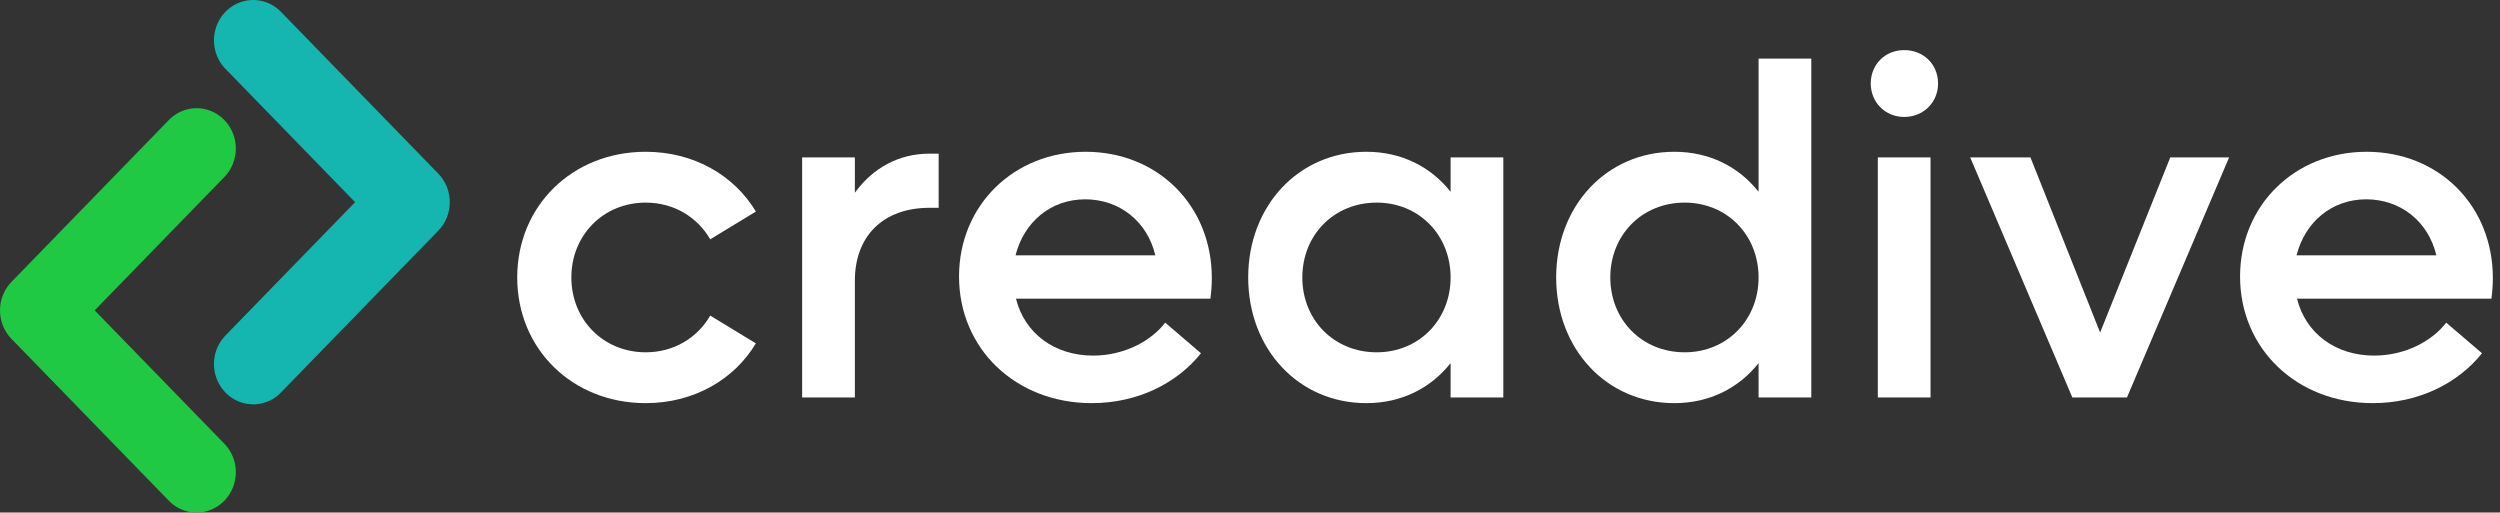 <?xml version="1.0" encoding="UTF-8"?>
<svg width="239px" height="49px" viewBox="0 0 239 49" version="1.1" xmlns="http://www.w3.org/2000/svg" xmlns:xlink="http://www.w3.org/1999/xlink">
    <rect x="0" y="0" width="239" height="49" fill="#333333" stroke="none"/>
    <title>Creadive Logo</title>
    <g id="Page-1" stroke="none" stroke-width="1" fill="none" fill-rule="evenodd">
        <g id="Group-26" fill-rule="nonzero">
            <g id="creadive-copy-4" transform="translate(49.447, 4.79)" fill="#FFFFFF">
                <path d="M12.285,33.75 C16.875,33.75 20.745,31.5 22.815,28.035 L18.45,25.38 C17.235,27.495 14.985,28.89 12.285,28.89 C8.235,28.89 5.175,25.785 5.175,21.735 C5.175,17.685 8.235,14.58 12.285,14.58 C14.985,14.58 17.235,15.975 18.45,18.09 L22.815,15.435 C20.745,11.97 16.875,9.72 12.285,9.72 C5.265,9.72 0,14.895 0,21.735 C0,28.575 5.265,33.75 12.285,33.75 Z" id="Path"></path>
                <path d="M39.433,9.9 C36.418,9.9 33.988,11.295 32.278,13.635 L32.278,10.26 L27.238,10.26 L27.238,33.21 L32.278,33.21 L32.278,22.05 C32.278,17.82 34.933,15.075 39.433,15.075 L40.288,15.075 L40.288,9.9 L39.433,9.9 Z" id="Path"></path>
                <path d="M66.402,21.78 C66.402,14.85 61.227,9.72 54.342,9.72 C47.457,9.72 42.237,14.85 42.237,21.645 C42.237,28.53 47.637,33.75 54.927,33.75 C59.247,33.75 63.027,31.905 65.367,28.98 L61.947,26.055 C60.642,27.765 58.077,29.205 55.062,29.205 C51.327,29.205 48.492,27.045 47.682,23.76 L66.267,23.76 C66.357,23.13 66.402,22.41 66.402,21.78 Z M54.297,14.265 C57.582,14.265 60.237,16.38 61.002,19.62 L47.637,19.62 C48.447,16.425 51.012,14.265 54.297,14.265 Z" id="Shape"></path>
                <path d="M89.23,10.26 L89.23,13.545 C87.34,11.16 84.55,9.72 81.175,9.72 C74.695,9.72 69.88,14.895 69.88,21.735 C69.88,28.575 74.695,33.75 81.175,33.75 C84.55,33.75 87.34,32.31 89.23,29.925 L89.23,33.21 L94.27,33.21 L94.27,10.26 L89.23,10.26 Z M82.165,28.89 C78.07,28.89 75.055,25.785 75.055,21.735 C75.055,17.685 78.07,14.58 82.165,14.58 C86.215,14.58 89.23,17.685 89.23,21.735 C89.23,25.785 86.215,28.89 82.165,28.89 Z" id="Shape"></path>
                <path d="M118.673,0.81 L118.673,13.545 C116.783,11.16 113.993,9.72 110.618,9.72 C104.138,9.72 99.323,14.895 99.323,21.735 C99.323,28.575 104.138,33.75 110.618,33.75 C113.993,33.75 116.783,32.31 118.673,29.925 L118.673,33.21 L123.713,33.21 L123.713,0.81 L118.673,0.81 Z M111.608,28.89 C107.513,28.89 104.498,25.785 104.498,21.735 C104.498,17.685 107.513,14.58 111.608,14.58 C115.658,14.58 118.673,17.685 118.673,21.735 C118.673,25.785 115.658,28.89 111.608,28.89 Z" id="Shape"></path>
                <path d="M132.592,6.39 C134.437,6.39 135.832,4.995 135.832,3.195 C135.832,1.35 134.437,0 132.592,0 C130.792,0 129.397,1.35 129.397,3.195 C129.397,4.995 130.792,6.39 132.592,6.39 Z M130.072,33.21 L135.112,33.21 L135.112,10.26 L130.072,10.26 L130.072,33.21 Z" id="Shape"></path>
                <polygon id="Path" points="158.03 10.26 151.325 27 144.665 10.26 138.905 10.26 148.67 33.21 153.89 33.21 163.655 10.26"></polygon>
                <path d="M188.868,21.78 C188.868,14.85 183.693,9.72 176.808,9.72 C169.923,9.72 164.703,14.85 164.703,21.645 C164.703,28.53 170.103,33.75 177.393,33.75 C181.713,33.75 185.493,31.905 187.833,28.98 L184.413,26.055 C183.108,27.765 180.543,29.205 177.528,29.205 C173.793,29.205 170.958,27.045 170.148,23.76 L188.733,23.76 C188.823,23.13 188.868,22.41 188.868,21.78 Z M176.763,14.265 C180.048,14.265 182.703,16.38 183.468,19.62 L170.103,19.62 C170.913,16.425 173.478,14.265 176.763,14.265 Z" id="Shape"></path>
            </g>
            <g id="Group-Copy" transform="translate(21.5, 24.5) scale(-1, 1) translate(-21.5, -24.5) ">
                <path d="M1.098,22.054 L16.097,37.478 C17.039,38.481 18.433,38.883 19.744,38.53 C21.055,38.177 22.079,37.124 22.422,35.776 C22.765,34.428 22.374,32.994 21.4,32.026 L9.051,19.328 L21.4,6.63 C22.374,5.662 22.765,4.228 22.422,2.88 C22.079,1.532 21.055,0.479 19.744,0.126 C18.433,-0.227 17.039,0.175 16.097,1.177 L1.098,16.602 C-0.366,18.107 -0.366,20.548 1.098,22.054 Z" id="Path-Copy" fill="#15B6B0"></path>
                <path d="M26.903,11.522 C25.961,10.519 24.567,10.117 23.256,10.47 C21.945,10.823 20.921,11.876 20.578,13.224 C20.235,14.572 20.626,16.006 21.6,16.974 L33.949,29.672 L21.6,42.37 C20.626,43.338 20.235,44.772 20.578,46.12 C20.921,47.468 21.945,48.521 23.256,48.874 C24.567,49.227 25.961,48.825 26.903,47.823 L41.902,32.398 C43.366,30.893 43.366,28.452 41.902,26.946 L26.903,11.522 Z" id="Path-Copy-2" fill="#20C943"></path>
            </g>
        </g>
    </g>
</svg>